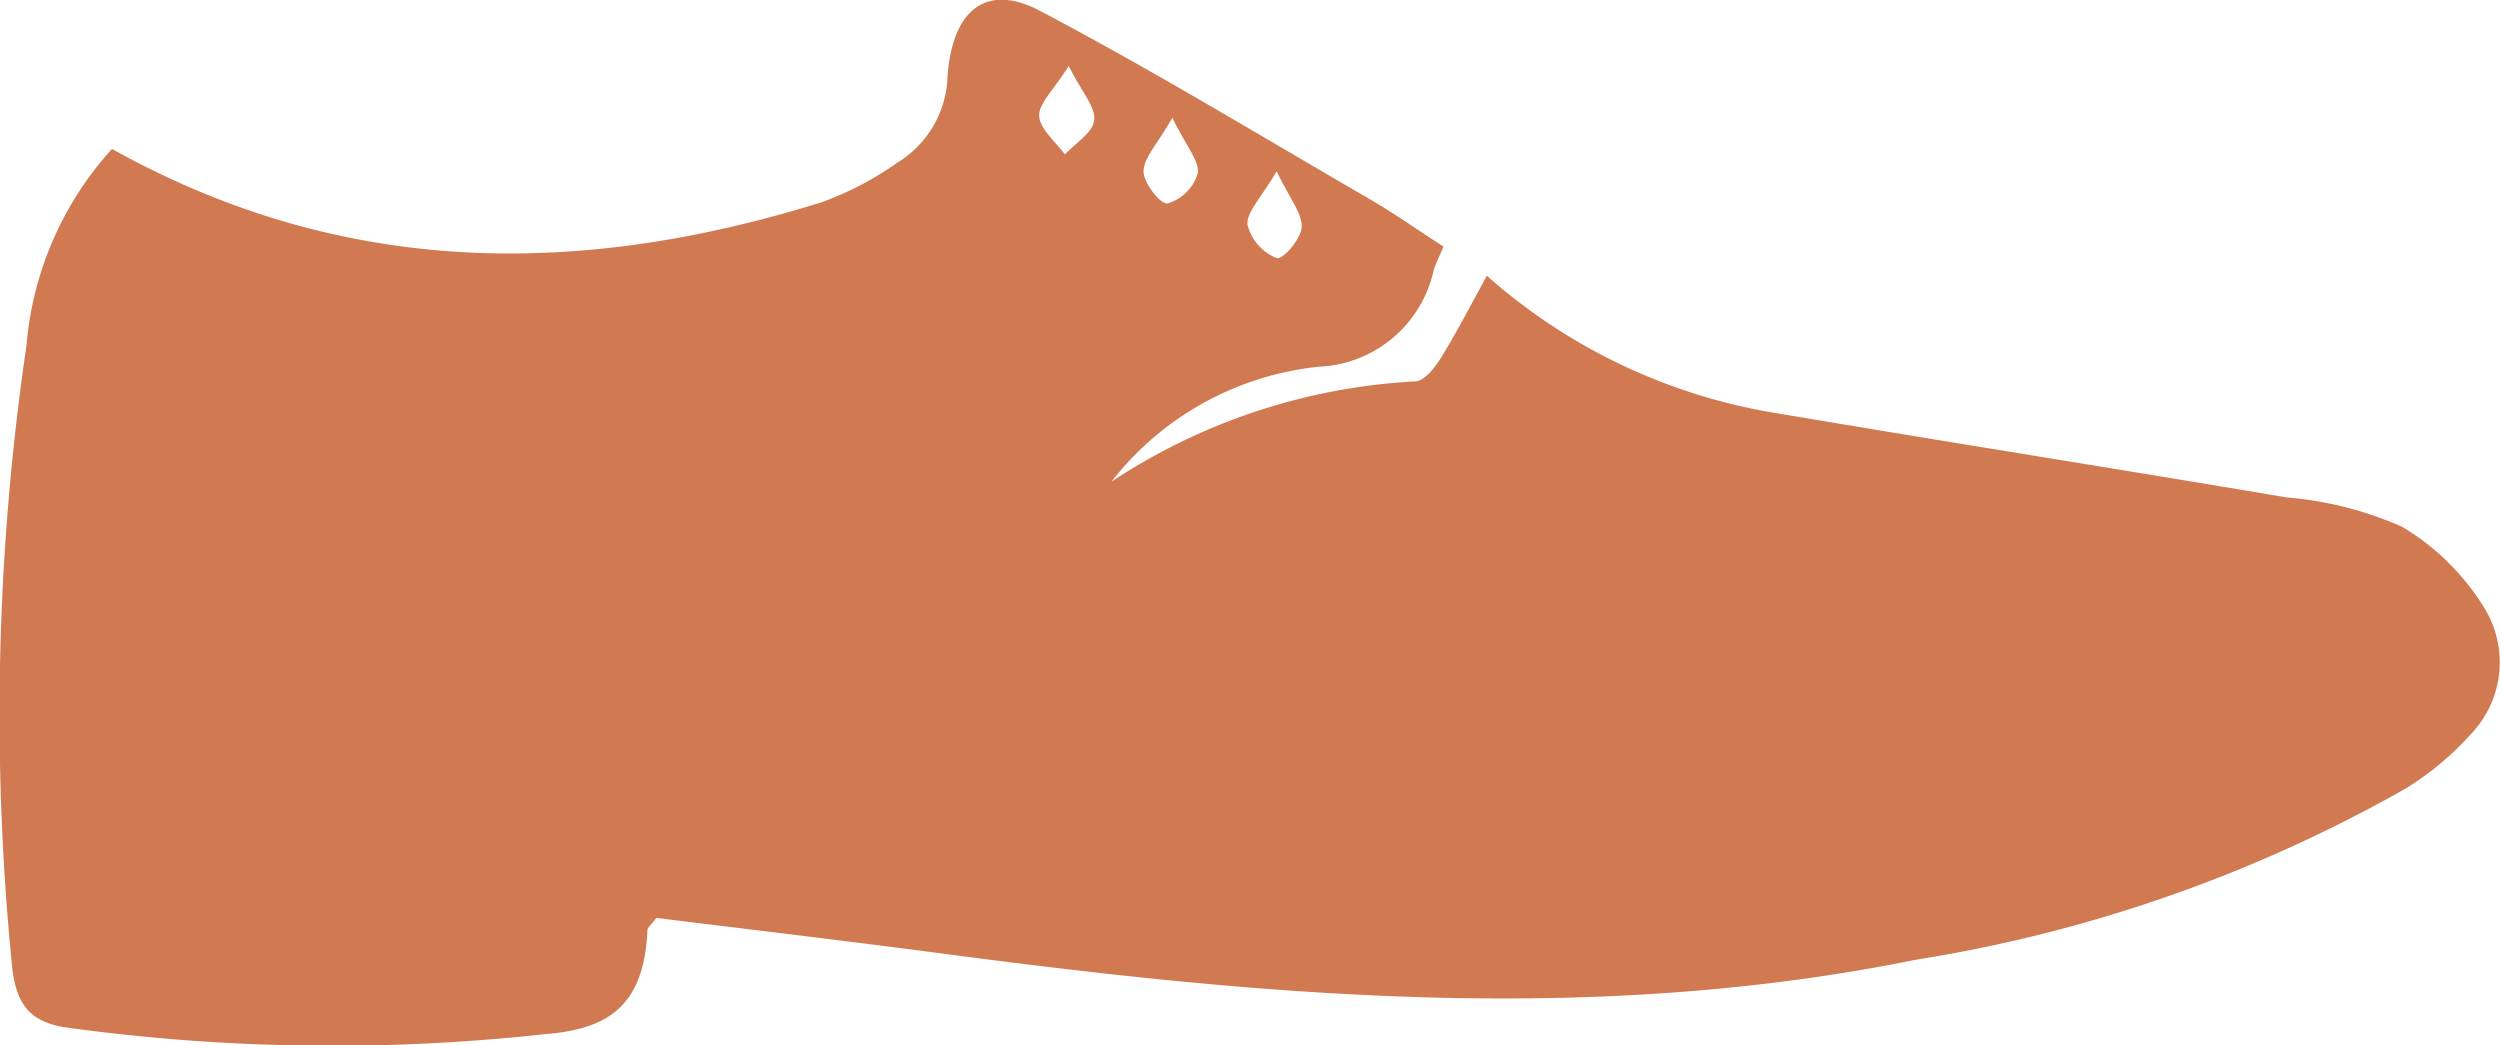 <svg id="Group_37446" data-name="Group 37446" xmlns="http://www.w3.org/2000/svg" xmlns:xlink="http://www.w3.org/1999/xlink" width="48.428" height="20.251" viewBox="0 0 48.428 20.251">
  <defs>
    <clipPath id="clip-path">
      <rect id="Rectangle_17592" data-name="Rectangle 17592" width="48.428" height="20.251" fill="#d17a52"/>
    </clipPath>
  </defs>
  <g id="Group_37445" data-name="Group 37445" clip-path="url(#clip-path)">
    <path id="Path_29670" data-name="Path 29670" d="M28.806,5.345A11.148,11.148,0,0,0,34.47,8.013c3.274.554,6.552,1.069,9.826,1.623a6.946,6.946,0,0,1,2.229.565,4.671,4.671,0,0,1,1.636,1.636,2.013,2.013,0,0,1-.312,2.4A5.713,5.713,0,0,1,46.6,15.275a28.169,28.169,0,0,1-9.48,3.315c-6.273,1.272-12.531.718-18.793-.109-1.893-.25-3.788-.474-5.614-.7-.11.147-.169.189-.171.234-.065,1.523-.817,1.923-1.986,2.018a37.783,37.783,0,0,1-9.3-.133c-.678-.113-.956-.438-1.029-1.247A49.207,49.207,0,0,1,.514,6.685a6.452,6.452,0,0,1,1.655-3.8c4.513,2.511,9.09,2.48,13.738,1.036a6.124,6.124,0,0,0,1.463-.762,2.033,2.033,0,0,0,.986-1.7c.1-1.285.765-1.79,1.788-1.25,2.161,1.139,4.271,2.421,6.4,3.655.475.276.931.6,1.419.913-.079.187-.145.315-.19.453a2.382,2.382,0,0,1-2.224,1.874,5.847,5.847,0,0,0-4.019,2.227,11.792,11.792,0,0,1,5.886-1.943c.176-.009.38-.262.5-.462.3-.484.565-1,.887-1.586M20.7,1.282c-.287.459-.582.725-.57.968s.319.5.5.741c.2-.218.532-.412.566-.662s-.241-.545-.492-1.047m2.006,1c-.293.514-.555.775-.558,1.039,0,.22.324.642.465.62a.867.867,0,0,0,.585-.582c.038-.235-.231-.54-.492-1.077m2.021,1.034c-.3.515-.591.8-.565,1.039A.949.949,0,0,0,24.73,5c.119.039.473-.373.485-.6.014-.264-.229-.548-.484-1.082" transform="translate(0 0)" fill="#d17a52"/>
  </g>
</svg>
